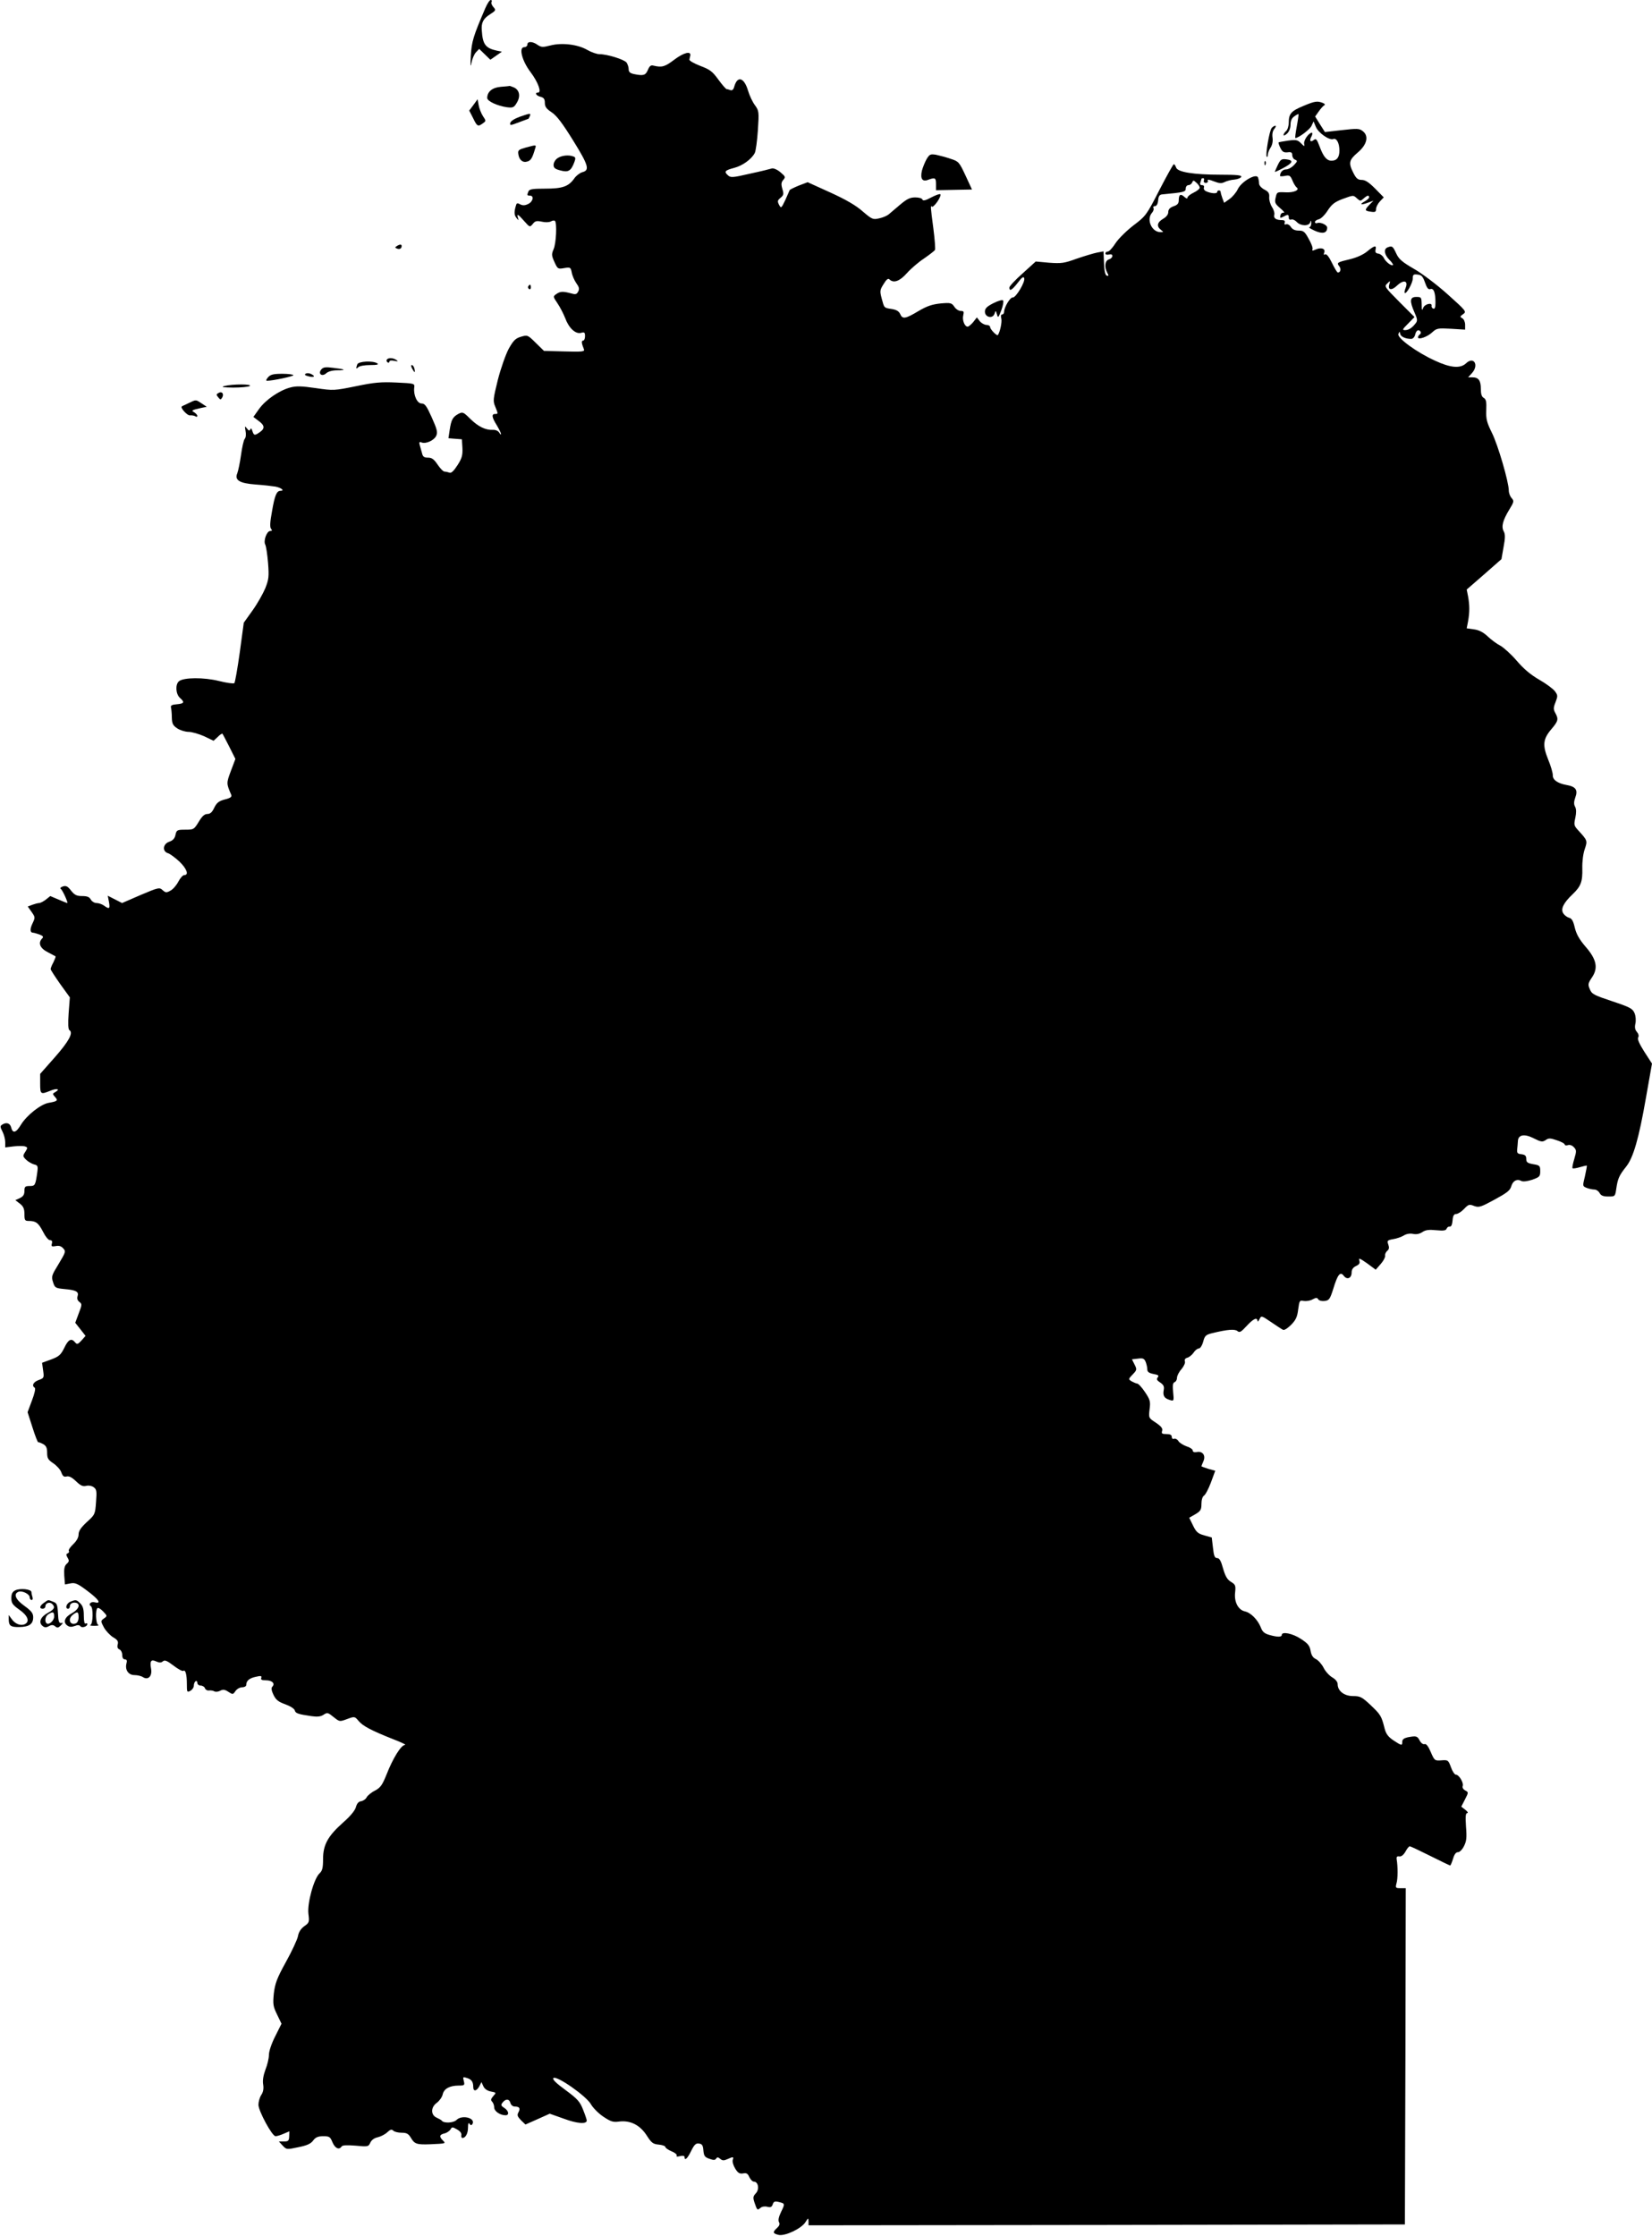 <?xml version="1.0" standalone="no"?>
<!DOCTYPE svg PUBLIC "-//W3C//DTD SVG 20010904//EN"
 "http://www.w3.org/TR/2001/REC-SVG-20010904/DTD/svg10.dtd">
<svg version="1.0" xmlns="http://www.w3.org/2000/svg"
 width="946pt" height="1280pt" viewBox="0 0 946 1280"
 preserveAspectRatio="xMidYMid meet">
<g transform="translate(0,1280) scale(0.1,-0.1)"
fill="#000000" stroke="none">
<path d="M2779 12753 c-69 -161 -78 -190 -83 -273 -3 -53 -2 -69 3 -43 4 23
16 52 26 63 l19 20 32 -31 32 -31 33 23 33 23 -29 6 c-64 14 -81 35 -86 115
-4 45 8 68 47 93 34 22 35 24 19 42 -9 10 -14 24 -10 29 3 6 1 11 -5 11 -6 0
-20 -21 -31 -47z"/>
<path d="M3020 12545 c0 -8 -8 -15 -18 -15 -33 0 -13 -79 37 -144 42 -56 64
-116 42 -116 -21 0 -11 -18 14 -24 19 -5 25 -13 25 -35 0 -22 9 -34 39 -54 29
-19 62 -63 124 -163 88 -142 95 -169 51 -180 -13 -4 -34 -19 -45 -35 -33 -47
-68 -59 -167 -59 -73 0 -91 -3 -96 -16 -9 -22 -8 -24 9 -24 25 0 17 -36 -11
-48 -18 -9 -31 -9 -45 -2 -14 8 -20 8 -23 -2 -13 -40 -12 -59 1 -75 14 -17 14
-17 9 0 -8 26 1 21 36 -19 32 -36 32 -36 49 -16 13 17 22 19 51 13 20 -5 43
-4 52 1 10 6 21 7 24 3 12 -12 7 -129 -8 -162 -12 -28 -12 -36 5 -73 18 -40
20 -41 55 -35 36 6 38 5 44 -25 3 -18 15 -45 26 -61 16 -22 19 -33 11 -48 -9
-17 -16 -18 -43 -10 -45 12 -61 11 -83 -5 -19 -13 -18 -15 7 -52 15 -22 34
-59 44 -84 21 -58 59 -93 90 -86 21 6 24 3 24 -19 0 -14 -5 -25 -11 -25 -11 0
-9 -16 5 -50 5 -13 -10 -15 -111 -12 l-118 3 -47 46 c-46 46 -48 46 -85 35
-31 -9 -43 -21 -70 -69 -17 -32 -45 -111 -62 -177 -27 -110 -29 -122 -15 -154
17 -42 17 -42 -1 -42 -21 0 -19 -19 10 -65 13 -22 24 -44 24 -50 0 -5 -4 -2
-10 8 -6 10 -21 17 -37 16 -41 -2 -83 18 -129 63 -40 40 -44 41 -69 28 -32
-18 -40 -33 -49 -92 l-7 -47 38 -3 39 -3 3 -50 c2 -41 -3 -59 -28 -98 -22 -34
-36 -47 -46 -43 -9 3 -21 6 -28 6 -8 0 -25 18 -40 40 -21 31 -33 40 -55 40
-23 0 -30 5 -35 28 -4 15 -10 36 -13 46 -4 14 -1 18 11 13 25 -10 72 12 84 38
9 20 5 37 -25 104 -30 67 -40 81 -59 81 -25 0 -47 47 -42 91 3 24 2 24 -102
29 -87 4 -126 1 -231 -21 -124 -25 -129 -26 -230 -11 -83 12 -113 13 -149 3
-62 -17 -139 -70 -177 -123 l-32 -45 29 -22 c36 -26 38 -44 8 -65 -30 -21 -34
-20 -43 7 -4 14 -8 17 -12 9 -4 -10 -8 -9 -19 5 -12 16 -13 15 -8 -14 4 -19 2
-39 -5 -46 -6 -8 -15 -49 -21 -93 -6 -43 -16 -90 -21 -103 -17 -40 12 -58 106
-65 44 -3 95 -9 113 -12 34 -7 54 -24 28 -24 -22 0 -33 -26 -49 -121 -11 -58
-12 -88 -5 -96 8 -10 6 -13 -5 -13 -19 0 -40 -56 -28 -78 5 -10 12 -57 16
-105 6 -79 4 -94 -16 -145 -13 -31 -45 -88 -73 -127 l-50 -70 -23 -170 c-13
-93 -27 -172 -31 -176 -4 -4 -43 1 -87 12 -87 22 -203 21 -230 -1 -22 -18 -19
-73 5 -95 29 -26 25 -33 -18 -37 -27 -2 -36 -7 -33 -18 2 -8 5 -34 5 -58 1
-35 6 -45 31 -62 17 -11 46 -20 65 -20 19 0 59 -12 89 -25 l54 -26 24 22 c12
13 25 21 27 18 2 -2 19 -35 39 -74 l35 -70 -26 -69 c-26 -70 -26 -71 2 -136 5
-12 -4 -19 -37 -27 -34 -9 -46 -19 -60 -47 -12 -26 -23 -36 -39 -36 -17 0 -31
-13 -50 -45 -27 -44 -29 -45 -77 -45 -46 0 -50 -2 -56 -29 -4 -21 -15 -33 -36
-40 -37 -13 -41 -56 -6 -66 12 -4 41 -26 65 -48 42 -41 55 -77 27 -77 -8 0
-23 -17 -34 -38 -11 -21 -31 -44 -45 -51 -23 -13 -28 -12 -45 3 -18 17 -24 15
-126 -28 l-106 -46 -41 21 -41 21 7 -36 c7 -39 2 -43 -28 -21 -11 8 -30 15
-43 15 -12 0 -27 9 -33 20 -8 15 -21 20 -50 20 -31 0 -43 6 -63 31 -19 25 -29
30 -47 24 -12 -4 -18 -10 -12 -14 10 -6 44 -81 37 -81 -2 0 -24 9 -50 20 l-47
20 -25 -20 c-14 -11 -32 -20 -39 -20 -7 0 -25 -5 -39 -10 l-26 -10 22 -31 c21
-30 21 -32 5 -66 -16 -33 -14 -53 4 -53 5 0 21 -5 36 -10 21 -8 24 -14 16 -22
-26 -26 -13 -57 31 -79 23 -12 43 -23 45 -24 2 -2 -4 -17 -12 -34 -9 -16 -16
-34 -16 -39 0 -5 25 -43 55 -86 l55 -76 -7 -91 c-4 -60 -3 -93 5 -97 23 -15
-4 -64 -84 -155 l-84 -95 0 -56 c0 -61 3 -63 57 -41 38 16 61 11 30 -7 -17 -9
-17 -11 -2 -28 19 -21 14 -25 -37 -34 -45 -8 -125 -71 -158 -125 -28 -47 -47
-52 -56 -16 -6 25 -28 32 -52 16 -12 -7 -11 -14 2 -39 9 -17 16 -45 16 -61 l0
-30 49 6 c28 3 57 3 66 -1 14 -5 14 -8 0 -30 -15 -23 -15 -26 4 -45 11 -11 32
-23 45 -27 22 -5 24 -10 20 -42 -11 -79 -13 -82 -44 -82 -26 0 -30 -4 -30 -28
0 -21 -7 -32 -26 -41 l-26 -12 26 -20 c20 -16 26 -29 26 -60 0 -35 3 -39 24
-39 42 0 56 -11 82 -61 14 -28 31 -49 40 -49 11 0 15 -6 11 -20 -4 -16 -1 -18
22 -14 18 4 32 0 43 -13 16 -17 14 -22 -26 -89 -40 -65 -43 -72 -32 -105 10
-32 14 -34 66 -39 67 -6 83 -15 74 -42 -4 -12 0 -24 11 -32 15 -11 15 -16 -4
-65 l-20 -54 30 -38 29 -37 -23 -26 c-21 -23 -26 -24 -37 -11 -21 26 -39 17
-62 -32 -20 -40 -30 -49 -75 -66 l-52 -19 6 -44 c6 -42 5 -44 -26 -55 -30 -11
-41 -32 -22 -44 6 -3 -1 -34 -16 -73 l-25 -67 28 -87 c15 -48 30 -86 33 -85 3
1 16 -4 29 -11 17 -10 22 -22 22 -50 0 -31 6 -40 36 -60 19 -13 40 -36 45 -51
8 -22 15 -28 30 -24 14 4 31 -5 54 -27 26 -25 39 -31 57 -27 14 4 33 1 44 -7
17 -12 19 -22 14 -85 -5 -70 -6 -73 -53 -115 -34 -32 -47 -51 -47 -71 0 -17
-11 -37 -31 -56 -17 -16 -28 -33 -25 -38 4 -5 0 -11 -6 -14 -10 -3 -10 -9 -1
-25 10 -16 9 -23 -5 -35 -13 -12 -16 -28 -14 -67 l4 -51 32 6 c27 5 41 -1 99
-45 64 -48 80 -74 38 -63 -21 5 -37 -12 -21 -22 15 -9 13 -102 -2 -108 -7 -3
3 -5 22 -5 19 0 29 2 23 5 -15 5 -18 89 -4 97 4 3 19 -6 32 -20 24 -25 24 -26
4 -40 -19 -14 -19 -15 0 -51 11 -20 35 -45 52 -56 26 -15 32 -24 27 -42 -4
-15 0 -24 10 -28 9 -4 16 -18 16 -32 0 -16 6 -25 15 -25 11 0 14 -7 9 -24 -9
-37 12 -66 46 -66 17 0 39 -5 49 -12 30 -19 54 7 46 49 -8 44 0 55 30 41 18
-8 28 -8 38 1 11 9 24 3 61 -25 25 -19 50 -33 55 -30 13 9 21 -19 21 -75 0
-47 1 -49 20 -39 11 6 20 19 20 30 0 10 5 22 10 25 6 3 10 -1 10 -9 0 -9 8
-16 19 -16 10 0 22 -7 25 -16 3 -8 14 -14 23 -12 10 1 24 -1 30 -5 7 -4 22 -3
33 3 17 9 27 8 48 -6 25 -16 26 -16 40 4 8 12 25 22 38 22 13 0 24 6 24 13 0
24 17 39 54 47 30 7 36 6 32 -6 -4 -10 3 -14 28 -14 35 0 53 -19 35 -37 -7 -7
-4 -23 7 -46 14 -29 28 -40 67 -54 28 -10 52 -25 55 -35 4 -17 19 -22 95 -33
34 -5 53 -3 70 8 21 14 25 13 57 -13 34 -27 34 -28 77 -12 43 16 44 16 66 -10
25 -30 73 -55 196 -104 47 -18 79 -33 70 -34 -22 0 -69 -76 -105 -168 -25 -62
-35 -76 -66 -93 -21 -10 -42 -28 -48 -38 -5 -11 -20 -21 -32 -23 -15 -2 -24
-13 -30 -34 -5 -19 -31 -51 -72 -87 -88 -78 -116 -128 -116 -210 0 -51 -4 -67
-20 -82 -32 -29 -71 -170 -64 -231 6 -48 5 -52 -24 -72 -20 -15 -32 -34 -36
-58 -4 -19 -35 -86 -69 -147 -52 -94 -62 -123 -69 -180 -6 -62 -4 -74 19 -121
l25 -52 -36 -72 c-21 -41 -36 -86 -36 -106 0 -20 -9 -58 -20 -85 -12 -33 -17
-61 -13 -85 4 -24 0 -44 -11 -60 -9 -14 -16 -39 -16 -56 0 -35 78 -180 98
-180 7 0 28 6 46 14 l33 14 -1 -29 c-1 -25 -5 -29 -30 -29 l-29 0 22 -24 c22
-23 23 -23 89 -9 50 10 72 20 85 38 14 19 28 25 58 25 35 0 40 -3 53 -35 15
-35 38 -45 52 -24 5 8 30 9 80 5 72 -7 74 -6 85 18 7 15 23 26 42 30 17 4 41
16 54 28 18 17 26 19 35 10 7 -7 28 -12 48 -12 29 0 39 -6 53 -29 21 -36 34
-40 112 -37 90 4 89 4 71 22 -22 22 -20 33 9 40 14 3 29 14 35 23 8 15 11 15
37 0 17 -9 27 -22 25 -32 -2 -9 1 -17 6 -17 18 0 32 26 32 59 0 24 3 31 9 22
6 -9 10 -10 16 -2 21 35 -59 56 -91 24 -16 -17 -73 -20 -84 -4 -3 4 -16 11
-29 17 -35 15 -35 60 0 85 15 11 30 32 34 48 7 33 40 51 92 51 33 0 35 2 29
26 -6 23 -5 25 16 18 28 -8 38 -22 38 -52 0 -28 20 -25 36 6 l11 22 11 -24 c6
-14 22 -26 43 -30 31 -6 32 -6 14 -26 -14 -16 -16 -23 -7 -32 7 -7 12 -22 12
-33 0 -22 34 -45 65 -45 23 0 18 26 -7 42 -20 13 -21 17 -9 32 18 22 38 20 44
-4 3 -11 14 -20 24 -20 28 0 34 -10 22 -33 -9 -16 -6 -24 14 -45 l26 -25 70
31 69 31 82 -29 c75 -28 130 -32 130 -10 0 5 -9 32 -21 62 -18 46 -31 61 -100
112 -55 40 -77 62 -70 69 17 17 189 -103 215 -150 12 -21 44 -53 71 -71 42
-28 56 -33 90 -28 64 8 119 -19 158 -79 28 -44 37 -50 70 -53 20 -2 37 -8 37
-13 0 -6 16 -17 35 -25 20 -8 33 -19 30 -25 -4 -6 3 -7 19 -3 16 4 26 2 26 -5
0 -24 17 -9 38 35 18 36 27 45 45 42 17 -2 23 -10 25 -40 3 -31 8 -38 34 -47
24 -9 34 -8 39 1 6 9 11 9 24 -2 12 -10 21 -10 41 -1 33 15 37 14 30 -5 -3 -9
3 -31 14 -49 16 -26 25 -31 45 -28 19 4 27 0 36 -21 7 -14 18 -26 26 -26 25 0
33 -43 12 -66 -17 -18 -18 -25 -8 -55 15 -44 16 -44 34 -29 8 7 25 10 39 6 19
-5 26 -1 31 14 5 16 12 19 33 14 38 -9 38 -10 15 -57 -14 -29 -18 -49 -12 -59
6 -11 2 -21 -11 -33 -27 -24 -25 -32 9 -40 37 -8 132 37 154 74 16 25 16 25
17 3 l0 -22 1708 2 1707 3 3 963 2 962 -30 0 c-28 0 -30 2 -23 28 8 26 8 96 1
137 -2 15 2 19 15 17 11 -2 24 8 35 27 9 17 20 31 25 31 4 0 57 -25 117 -55
60 -30 112 -55 114 -55 3 0 10 17 17 39 7 25 17 38 28 37 9 0 24 14 34 34 15
29 17 49 12 112 -4 60 -2 78 7 78 7 0 2 9 -11 19 l-23 18 21 41 c21 41 21 41
1 52 -11 6 -17 16 -14 25 7 18 -21 65 -39 65 -7 0 -20 19 -28 42 -15 41 -17
43 -55 40 -38 -3 -40 -1 -61 48 -14 33 -26 48 -35 45 -8 -3 -20 5 -28 20 -14
27 -20 28 -69 19 -21 -5 -31 -12 -31 -25 0 -24 -3 -24 -50 7 -30 20 -43 37
-51 68 -18 72 -23 80 -80 134 -50 47 -60 52 -101 52 -50 0 -88 29 -88 68 0 13
-12 28 -31 39 -17 10 -40 35 -50 56 -11 21 -31 43 -44 49 -16 7 -26 22 -30 47
-5 29 -15 42 -55 68 -48 32 -110 44 -110 23 0 -13 -25 -13 -71 0 -28 8 -40 18
-49 43 -18 45 -58 85 -92 92 -38 9 -62 55 -55 110 4 38 1 44 -24 59 -21 13
-32 31 -45 76 -12 44 -21 60 -34 60 -14 0 -19 12 -24 59 l-7 59 -43 12 c-36
10 -46 19 -64 56 l-22 45 35 20 c30 18 35 26 35 59 0 23 6 42 14 47 8 4 26 38
40 75 l25 68 -40 11 c-21 7 -39 13 -39 15 0 2 5 14 11 28 15 33 -4 60 -38 53
-14 -3 -23 1 -23 9 0 7 -16 18 -36 24 -19 7 -40 20 -46 30 -6 10 -18 16 -25
13 -7 -3 -13 2 -13 11 0 11 -9 16 -31 16 -25 0 -29 3 -24 19 4 13 -5 25 -36
46 -41 27 -42 27 -36 77 6 44 3 55 -26 98 -18 27 -38 49 -45 49 -7 1 -21 7
-32 13 -19 12 -19 13 6 39 25 26 25 29 11 57 l-15 30 35 4 c29 4 36 0 44 -20
5 -13 9 -32 9 -42 0 -14 10 -21 35 -26 28 -5 33 -9 25 -19 -9 -11 -5 -18 14
-30 19 -13 24 -23 20 -43 -6 -33 3 -47 35 -57 23 -7 24 -6 19 45 -4 38 -2 53
8 57 8 3 14 14 14 25 0 11 11 34 26 50 14 17 23 37 19 45 -3 9 2 17 14 20 11
3 27 16 36 29 8 13 22 24 30 24 8 0 19 17 25 39 9 34 15 40 53 49 86 21 127
24 143 12 12 -11 21 -6 53 29 38 41 60 52 62 29 0 -7 5 -3 11 9 11 22 11 22
67 -16 31 -21 61 -41 68 -44 7 -4 26 8 46 28 28 28 36 47 41 89 7 50 8 53 32
48 14 -2 37 1 50 9 21 11 27 11 33 0 5 -7 21 -11 36 -9 26 3 31 10 50 70 25
82 40 101 60 74 19 -25 45 -14 45 19 0 17 8 29 25 37 19 9 24 16 19 32 -5 16
2 13 44 -16 l50 -37 28 32 c16 18 27 39 26 48 -2 9 4 21 12 28 11 9 12 19 6
36 -8 22 -6 25 28 31 20 3 48 13 61 21 14 9 35 13 53 9 19 -4 38 0 54 11 18
12 38 14 79 10 41 -4 55 -2 59 9 3 8 11 13 18 12 8 -2 14 11 16 35 2 27 8 37
21 37 9 0 30 13 45 29 25 26 30 28 57 17 28 -10 38 -7 117 36 70 38 89 52 96
76 9 32 33 45 58 31 10 -5 34 -2 62 7 42 15 46 19 46 49 0 31 -3 34 -40 40
-33 6 -40 11 -40 30 0 18 -6 24 -27 27 -23 2 -27 7 -25 28 2 14 3 35 4 46 1
38 37 45 91 17 42 -21 50 -22 68 -10 17 12 26 12 64 -1 25 -8 45 -19 45 -24 0
-5 8 -7 18 -4 11 4 25 -1 35 -12 15 -16 15 -23 2 -67 -8 -26 -13 -51 -10 -53
3 -3 22 0 42 6 20 6 38 10 40 9 1 -2 -4 -29 -11 -61 -14 -57 -14 -57 11 -67
13 -5 33 -9 43 -9 11 0 24 -9 30 -20 8 -15 21 -20 50 -20 39 0 39 0 46 48 8
54 16 73 56 123 41 51 73 162 113 392 l35 198 -44 68 c-29 46 -41 73 -35 82 5
8 2 20 -7 31 -11 12 -14 26 -9 48 4 18 2 44 -5 60 -11 26 -26 34 -128 68 -105
35 -117 41 -128 69 -12 27 -10 34 12 67 37 54 27 104 -37 177 -35 41 -52 71
-61 108 -9 39 -17 53 -33 57 -11 3 -26 14 -33 25 -16 25 1 60 53 109 48 46 58
72 56 150 -1 38 5 84 14 109 16 48 16 49 -36 106 -26 28 -27 33 -18 73 6 29 6
49 -1 63 -8 14 -8 29 1 54 16 43 2 62 -50 71 -51 9 -81 30 -79 57 0 12 -11 52
-27 90 -33 82 -29 117 20 174 38 45 41 56 21 92 -11 20 -11 30 2 62 13 34 13
39 -4 62 -11 14 -51 44 -90 66 -50 29 -89 62 -129 109 -32 37 -74 75 -94 86
-20 10 -52 34 -72 53 -26 24 -49 36 -78 40 l-42 6 8 41 c9 52 9 90 0 141 l-8
40 100 87 99 87 12 69 c10 52 10 74 1 90 -15 28 -5 64 32 125 27 44 28 49 13
66 -9 10 -16 29 -16 43 0 49 -63 264 -97 331 -29 59 -34 78 -32 129 2 48 -1
62 -14 70 -12 6 -17 22 -17 51 0 49 -13 67 -49 67 l-24 0 21 23 c43 46 12 100
-33 57 -33 -31 -89 -26 -179 16 -105 48 -217 130 -208 152 6 16 7 16 10 1 3
-16 30 -29 63 -29 10 0 20 11 23 25 6 25 20 32 31 16 3 -5 1 -12 -5 -16 -5 -3
-10 -11 -10 -16 0 -16 54 2 82 29 25 23 32 24 107 20 l81 -5 0 28 c0 15 -7 32
-16 37 -15 8 -14 11 5 24 20 14 17 18 -89 113 -60 54 -147 120 -193 146 -69
40 -87 56 -102 89 -19 41 -23 44 -49 34 -24 -9 -19 -42 10 -71 14 -14 23 -27
21 -30 -9 -8 -43 19 -53 41 -5 11 -19 22 -30 24 -16 2 -20 8 -17 23 7 27 -7
24 -49 -11 -22 -18 -60 -35 -98 -44 -72 -17 -77 -20 -61 -40 12 -15 8 -36 -8
-36 -4 0 -19 25 -34 56 -17 35 -31 52 -39 48 -8 -5 -9 -2 -5 10 9 22 -17 32
-48 18 -19 -9 -23 -8 -19 2 3 7 -7 33 -22 59 -22 41 -30 47 -57 47 -22 0 -36
7 -45 21 -7 11 -19 18 -27 15 -9 -3 -12 0 -8 10 3 9 -2 14 -15 14 -34 0 -50
10 -45 30 3 10 -3 30 -13 45 -10 15 -17 40 -16 56 2 22 -4 32 -28 44 -17 9
-30 24 -30 34 0 11 -3 26 -6 35 -10 26 -95 -23 -116 -67 -9 -19 -30 -44 -47
-56 l-31 -22 -10 26 c-5 14 -10 31 -10 36 0 5 -4 9 -10 9 -5 0 -10 -4 -10 -9
0 -11 -35 -9 -63 4 -10 4 -16 14 -13 21 3 8 -1 14 -10 14 -11 0 -14 6 -10 16
3 9 6 18 6 20 0 2 4 4 10 4 5 0 7 -6 4 -13 -3 -8 2 -14 11 -14 9 0 14 6 11 13
-3 8 7 7 35 -4 31 -12 44 -13 62 -4 12 6 37 13 56 14 19 2 36 9 39 16 3 9 -25
12 -119 12 -155 0 -246 15 -254 41 -4 10 -9 19 -13 19 -4 0 -41 -67 -83 -148
-73 -143 -78 -149 -148 -202 -39 -30 -86 -76 -103 -102 -17 -27 -37 -48 -44
-48 -8 0 -14 -5 -14 -11 0 -6 9 -9 20 -6 13 3 20 0 20 -8 0 -8 -9 -17 -20 -20
-23 -7 -27 -44 -9 -77 9 -16 8 -19 -3 -16 -9 3 -14 26 -16 72 l-3 67 -37 -7
c-20 -4 -73 -20 -117 -35 -71 -26 -87 -28 -157 -23 l-77 7 -75 -68 c-42 -37
-76 -74 -76 -81 0 -24 15 -15 48 27 23 31 33 38 37 27 8 -20 -48 -114 -66
-111 -14 2 -49 -56 -49 -82 0 -8 -5 -15 -11 -15 -7 0 -9 -9 -5 -24 5 -19 -8
-79 -20 -94 -5 -7 -44 33 -44 45 0 7 -9 13 -21 13 -11 0 -29 10 -38 21 l-17
22 -21 -27 c-12 -14 -26 -26 -32 -26 -17 0 -32 38 -25 65 5 21 3 25 -15 25
-11 0 -28 11 -36 24 -15 22 -21 24 -78 19 -48 -5 -77 -14 -128 -44 -75 -45
-91 -47 -104 -17 -7 16 -22 25 -48 29 -46 7 -43 5 -58 60 -11 42 -11 49 11 83
16 27 26 34 33 27 24 -24 59 -11 100 35 22 25 66 63 98 84 32 22 60 44 63 49
3 5 -1 60 -9 122 -17 128 -17 135 -8 126 3 -4 17 9 31 29 13 19 21 38 17 42
-3 4 -27 -5 -52 -18 -33 -18 -48 -21 -51 -12 -2 7 -20 12 -41 12 -30 0 -48 -9
-87 -42 -27 -23 -57 -48 -66 -56 -9 -7 -33 -18 -54 -22 -35 -8 -40 -6 -94 40
-38 34 -97 68 -185 108 l-130 59 -50 -19 c-27 -11 -51 -23 -53 -26 -1 -4 -13
-29 -25 -57 -23 -48 -24 -49 -36 -27 -10 20 -9 25 9 40 18 15 19 22 10 51 -8
28 -6 38 6 52 13 15 12 19 -17 43 -17 15 -39 24 -48 22 -9 -3 -65 -17 -126
-30 -100 -23 -111 -24 -127 -9 -23 21 -17 28 36 42 47 12 99 49 118 85 6 11
14 71 18 131 7 106 6 111 -17 143 -13 17 -31 55 -39 82 -23 78 -62 89 -80 22
-4 -15 -12 -21 -21 -18 -8 3 -18 6 -22 6 -4 0 -25 24 -47 54 -34 47 -48 58
-104 79 -36 14 -64 30 -62 36 1 6 3 16 5 23 5 28 -38 17 -91 -23 -54 -41 -71
-46 -118 -35 -17 5 -24 -1 -34 -24 -13 -31 -25 -35 -79 -24 -23 5 -31 12 -31
28 0 12 -6 29 -12 38 -14 18 -111 48 -155 48 -15 0 -47 11 -71 25 -54 31 -144
42 -210 25 -43 -11 -52 -11 -73 3 -29 21 -59 22 -59 2z m3850 -820 c0 -6 -16
-19 -35 -28 -19 -9 -35 -22 -35 -28 0 -8 -7 -6 -18 4 -22 20 -32 13 -32 -20 0
-18 -8 -27 -30 -34 -21 -8 -30 -18 -30 -33 0 -14 -11 -28 -30 -39 -34 -20 -38
-43 -12 -63 16 -13 16 -13 -3 -13 -50 0 -82 73 -48 111 8 9 12 22 8 27 -3 6 1
11 9 11 9 0 16 12 18 33 2 23 8 33 23 34 126 12 135 14 135 34 0 10 7 19 15
19 9 0 18 7 22 15 5 14 8 14 24 -1 11 -9 19 -22 19 -29z m1290 -542 c11 -32
19 -42 31 -38 19 6 29 -19 29 -78 0 -27 -4 -37 -12 -34 -7 2 -12 10 -10 16 4
21 -39 11 -48 -11 -7 -19 -9 -16 -9 20 -1 40 -2 42 -31 42 -37 0 -39 -23 -10
-89 16 -35 18 -47 8 -60 -21 -28 -41 -41 -62 -41 -18 0 -15 5 17 37 l37 38
-87 87 c-84 85 -87 88 -69 105 17 17 18 17 12 -4 -11 -34 13 -38 44 -8 37 35
65 29 50 -11 -6 -15 -9 -29 -6 -31 9 -9 46 57 46 82 0 23 4 26 28 23 22 -2 30
-11 42 -45z"/>
<path d="M2868 12303 c-49 -4 -78 -28 -78 -64 0 -18 57 -45 113 -53 34 -4 40
-2 56 25 23 37 16 73 -15 88 -14 6 -26 10 -27 9 -1 -1 -23 -3 -49 -5z"/>
<path d="M2711 12199 l-24 -32 22 -43 c23 -48 28 -51 56 -30 19 13 19 14 0 42
-10 16 -21 44 -24 62 l-6 34 -24 -33z"/>
<path d="M7465 12194 c-71 -29 -85 -45 -85 -95 0 -20 -7 -42 -15 -49 -8 -7
-15 -17 -15 -23 0 -5 9 -2 20 8 12 11 20 31 20 51 0 22 7 38 22 48 12 9 23 14
24 13 1 -1 -3 -32 -10 -70 -7 -37 -11 -67 -8 -67 18 0 82 48 92 69 l12 26 13
-31 c14 -35 78 -79 100 -70 19 7 35 -23 35 -66 0 -39 -15 -58 -45 -58 -28 0
-47 23 -69 83 -15 39 -20 46 -32 36 -20 -16 -28 -5 -14 20 6 12 7 21 2 21 -17
0 -47 -42 -44 -62 3 -19 2 -18 -18 2 -19 19 -28 21 -73 15 -29 -4 -54 -9 -55
-10 -2 -2 2 -16 10 -32 11 -22 19 -27 41 -25 21 3 27 -1 27 -16 0 -11 7 -23
16 -26 15 -6 14 -10 -6 -31 -13 -14 -33 -25 -46 -25 -19 0 -34 -17 -34 -37 0
-3 13 -3 29 0 25 5 30 2 42 -26 7 -18 18 -35 23 -39 22 -15 -14 -32 -63 -29
-48 2 -49 2 -56 -30 -7 -29 -3 -36 26 -61 19 -16 28 -27 20 -26 -8 2 -17 -5
-19 -15 -3 -16 -1 -17 16 -8 27 15 32 14 32 -5 0 -10 6 -14 14 -11 8 3 22 -3
32 -14 22 -24 71 -25 77 -1 4 13 5 11 6 -5 0 -13 -5 -23 -11 -24 -7 0 7 -9 31
-20 45 -20 71 -14 71 18 0 15 -38 33 -57 26 -7 -3 -13 0 -13 6 0 6 10 13 23
16 12 3 35 26 50 50 23 35 39 48 83 65 66 24 63 24 86 3 17 -15 19 -15 36 0
21 19 32 22 32 7 0 -5 -12 -16 -27 -24 -32 -18 -17 -21 24 -5 l28 10 -23 -23
c-29 -31 -28 -35 8 -40 25 -4 30 -1 30 16 0 11 10 30 22 43 l22 23 -49 50
c-36 36 -57 50 -77 50 -22 0 -32 8 -48 40 -29 57 -25 74 24 116 54 45 66 95
30 123 -20 16 -32 16 -120 6 l-97 -11 -28 44 -28 45 20 28 c11 16 25 32 31 35
8 5 5 10 -8 15 -30 12 -45 10 -109 -17z"/>
<path d="M2975 12131 c-30 -11 -51 -25 -53 -35 -3 -15 1 -15 50 4 29 11 54 20
54 20 1 0 4 7 8 15 7 18 4 18 -59 -4z"/>
<path d="M7282 12067 c-13 -15 -37 -156 -28 -164 3 -4 6 1 6 11 0 9 7 28 16
41 10 16 14 37 11 57 -3 22 1 39 11 51 8 9 10 17 5 17 -6 0 -15 -6 -21 -13z"/>
<path d="M3010 11955 c-39 -11 -45 -15 -42 -36 4 -34 25 -52 51 -44 21 6 29
19 45 73 8 24 9 24 -54 7z"/>
<path d="M5306 11889 c-10 -18 -22 -48 -27 -67 -10 -46 3 -65 37 -51 39 14 44
11 44 -25 l0 -35 103 2 103 2 -37 80 c-36 77 -39 81 -86 96 -26 9 -64 19 -83
23 -32 5 -37 3 -54 -25z"/>
<path d="M3192 11894 c-12 -8 -22 -25 -22 -38 0 -17 8 -24 40 -32 44 -12 60
-3 79 48 8 21 7 28 -5 32 -28 11 -69 6 -92 -10z"/>
<path d="M7317 11855 c-9 -20 -17 -37 -17 -39 0 -2 22 8 50 23 55 29 59 44 14
49 -26 3 -32 -2 -47 -33z"/>
<path d="M7241 11864 c0 -11 3 -14 6 -6 3 7 2 16 -1 19 -3 4 -6 -2 -5 -13z"/>
<path d="M2272 11391 c-11 -7 -11 -9 1 -14 16 -6 27 0 27 15 0 10 -11 10 -28
-1z"/>
<path d="M3025 11161 c-3 -5 -1 -12 5 -16 5 -3 10 1 10 9 0 18 -6 21 -15 7z"/>
<path d="M5688 11064 c-37 -19 -48 -30 -48 -48 0 -33 45 -43 55 -12 7 20 7 20
14 -4 6 -22 8 -20 25 24 10 27 14 51 10 56 -5 5 -30 -3 -56 -16z"/>
<path d="M2215 10741 c-3 -5 -1 -12 5 -16 5 -3 10 -1 10 5 0 6 11 8 28 4 21
-4 24 -3 12 5 -19 13 -47 14 -55 2z"/>
<path d="M2046 10714 c-9 -24 -7 -29 6 -16 7 7 37 12 68 12 39 0 51 3 40 10
-25 16 -107 12 -114 -6z"/>
<path d="M2360 10690 c6 -11 12 -20 14 -20 2 0 2 9 -1 20 -3 11 -9 20 -15 20
-5 0 -4 -9 2 -20z"/>
<path d="M1840 10685 c-21 -25 4 -44 28 -22 11 10 35 17 62 17 57 0 48 6 -21
14 -45 6 -58 4 -69 -9z"/>
<path d="M1751 10661 c-9 -6 -5 -10 14 -15 33 -9 44 -1 18 12 -11 6 -25 7 -32
3z"/>
<path d="M1535 10640 c-10 -11 -13 -20 -7 -20 33 0 152 25 152 32 0 4 -29 8
-63 8 -51 0 -68 -4 -82 -20z"/>
<path d="M1285 10590 c-22 -6 -8 -8 50 -9 44 0 87 4 95 9 18 12 -99 12 -145 0z"/>
<path d="M1251 10550 c-13 -7 -13 -11 -1 -25 12 -15 14 -15 23 0 11 21 -3 37
-22 25z"/>
<path d="M1080 10492 c-19 -9 -37 -17 -39 -19 -10 -7 32 -54 47 -51 9 1 23 -1
30 -5 6 -5 12 -4 12 2 0 5 -8 14 -17 20 -20 11 -16 13 41 26 l30 6 -30 20
c-34 22 -30 22 -74 1z"/>
<path d="M87 3695 c-16 -8 -22 -20 -22 -44 0 -29 7 -39 45 -66 49 -34 62 -68
33 -83 -23 -12 -57 0 -77 30 l-16 22 0 -24 c0 -38 11 -46 61 -45 56 1 79 17
79 56 0 23 -10 36 -50 65 -51 36 -65 69 -34 81 21 8 64 -13 64 -32 0 -8 5 -15
11 -15 6 0 8 7 5 16 -3 9 -6 22 -6 29 0 17 -65 24 -93 10z"/>
<path d="M252 3624 c-25 -17 -29 -34 -7 -34 8 0 15 6 15 14 0 19 25 27 39 13
19 -19 12 -31 -27 -52 -40 -22 -53 -54 -28 -74 11 -9 20 -10 36 -1 16 9 25 8
36 -1 12 -10 18 -9 32 5 14 14 14 17 2 14 -12 -2 -16 10 -18 55 -3 51 -6 59
-28 67 -31 12 -25 13 -52 -6z m58 -79 c0 -24 -31 -51 -44 -38 -12 12 -6 42 12
52 26 16 32 13 32 -14z"/>
<path d="M403 3630 c-23 -9 -32 -40 -13 -40 6 0 10 6 10 14 0 16 19 25 38 19
24 -9 11 -38 -25 -58 -42 -22 -54 -52 -28 -71 12 -9 24 -10 43 -3 17 7 27 6
32 -1 8 -12 40 -3 40 12 0 5 -4 6 -10 3 -6 -4 -10 13 -10 44 0 38 -5 56 -20
71 -22 22 -25 23 -57 10z m47 -89 c0 -17 -6 -31 -16 -35 -34 -13 -48 26 -16
50 26 20 32 17 32 -15z"/>
</g>
</svg>
